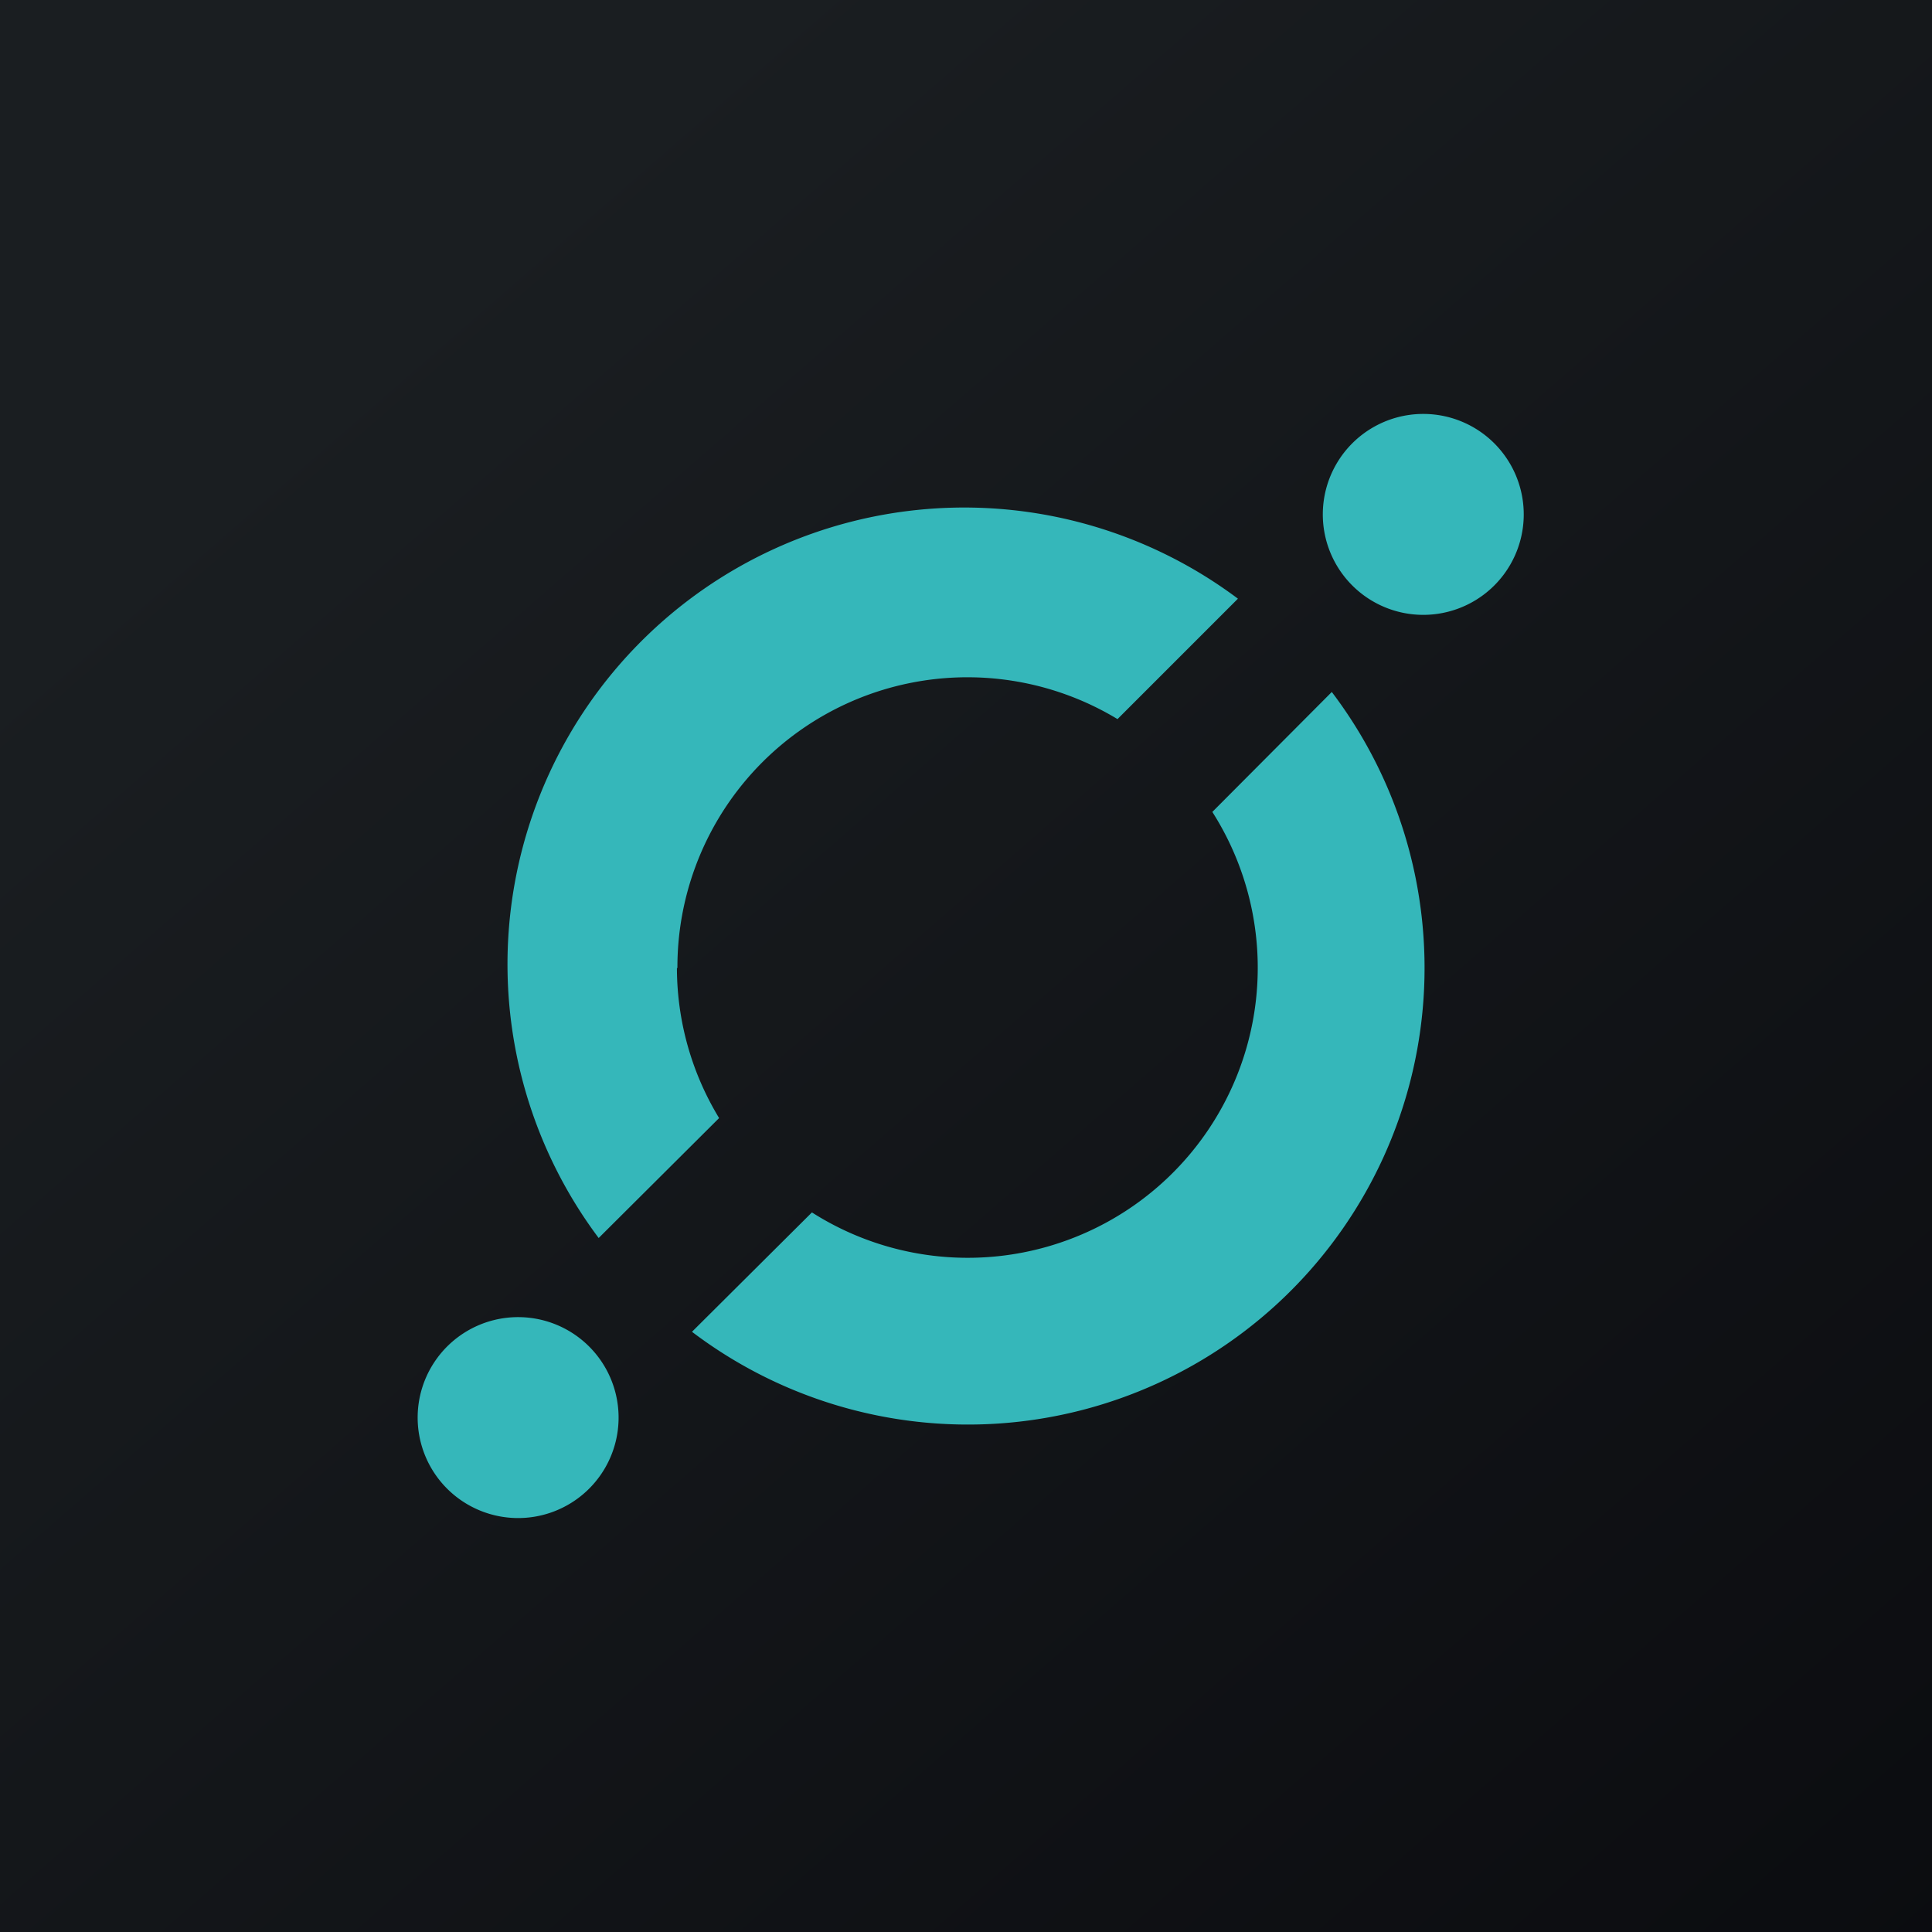 <svg xmlns="http://www.w3.org/2000/svg" width="24" height="24" fill="none" viewBox="0 0 24 24"><g clip-path="url(#a)"><path fill="url(#b)" d="M0 0h24v24H0z"/><path fill="#35B7BA" d="m16.544 8.596-1.484 1.49a3.603 3.603 0 0 1-4.974 4.975l-1.49 1.483a5.673 5.673 0 0 0 7.948-7.948m-8.129 3.429a3.603 3.603 0 0 1 5.467-3.092l1.496-1.496a5.673 5.673 0 0 0-7.941 7.942l1.496-1.49a3.6 3.6 0 0 1-.524-1.864zm9.195-4.389a1.248 1.248 0 1 0 .066-2.494 1.248 1.248 0 0 0-.066 2.494M6.39 18.857a1.248 1.248 0 1 0 .065-2.495 1.248 1.248 0 0 0-.065 2.495"/></g><defs><linearGradient id="b" x1="4.465" x2="29.206" y1="4.162" y2="32.579" gradientUnits="userSpaceOnUse"><stop stop-color="#1A1E21"/><stop offset="1" stop-color="#06060A"/></linearGradient><clipPath id="a"><path fill="#fff" d="M0 0h24v24H0z"/></clipPath></defs></svg>